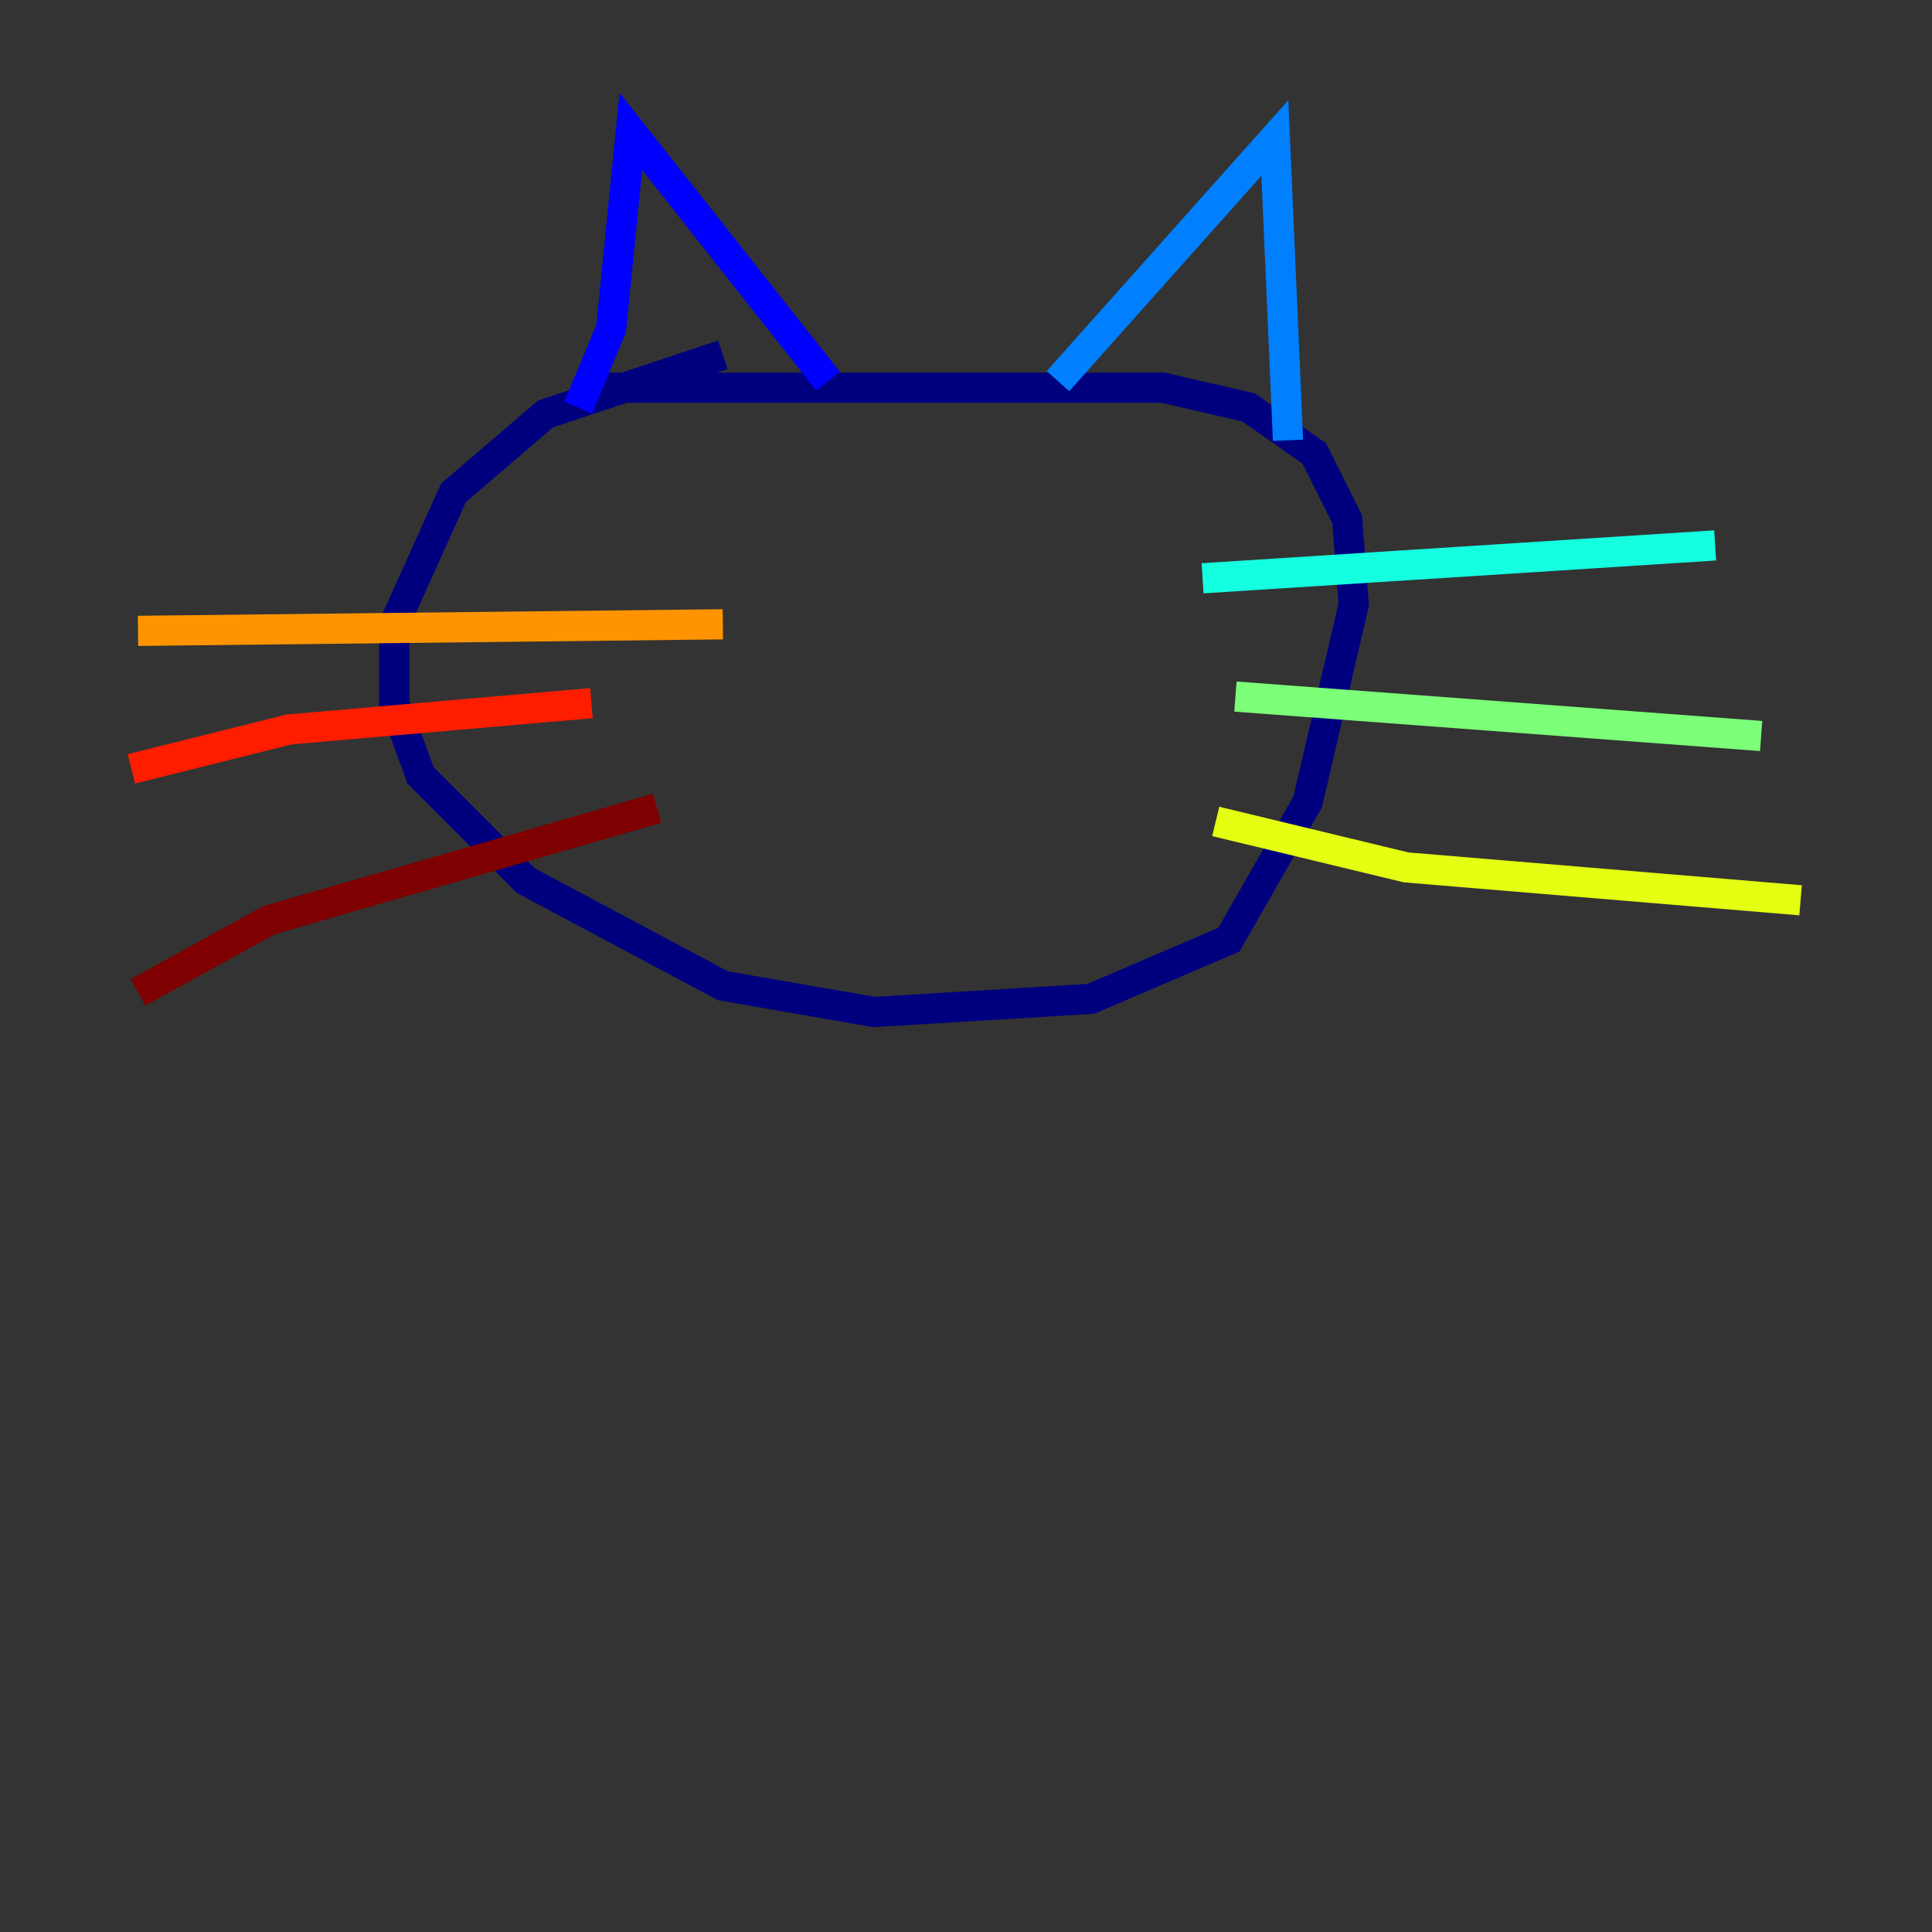 <?xml version="1.0" encoding="utf-8" ?>
<svg baseProfile="tiny" height="128" version="1.2" viewBox="0,0,128,128" width="128" xmlns="http://www.w3.org/2000/svg" xmlns:ev="http://www.w3.org/2001/xml-events" xmlns:xlink="http://www.w3.org/1999/xlink"><rect x="0" y="0" width="128" height="128" fill="#333333" stroke="none"/><defs /><polyline fill="none" points="47.891,23.51 36.136,27.429 30.041,32.653 26.122,41.361 26.122,46.585 27.864,51.374 34.83,58.34 47.891,65.306 57.905,67.048 72.272,66.177 81.415,62.258 86.639,53.116 89.687,40.054 89.252,34.395 87.075,30.041 82.721,26.993 77.061,25.687 39.184,25.687" stroke="#00007f" stroke-width="2" /><polyline fill="none" points="38.313,26.993 40.49,21.769 41.796,8.707 54.857,25.252" stroke="#0000ff" stroke-width="2" /><polyline fill="none" points="70.095,25.252 84.463,9.143 85.333,29.17" stroke="#0080ff" stroke-width="2" /><polyline fill="none" points="79.674,38.313 113.633,36.136" stroke="#15ffe1" stroke-width="2" /><polyline fill="none" points="81.85,46.15 116.68,48.762" stroke="#7cff79" stroke-width="2" /><polyline fill="none" points="80.544,54.422 93.17,57.469 119.293,59.646" stroke="#e4ff12" stroke-width="2" /><polyline fill="none" points="47.891,41.361 9.143,41.796" stroke="#ff9400" stroke-width="2" /><polyline fill="none" points="39.184,46.585 19.157,48.327 8.707,50.939" stroke="#ff1d00" stroke-width="2" /><polyline fill="none" points="43.537,53.551 17.85,60.952 9.143,65.742" stroke="#7f0000" stroke-width="2" /></svg>